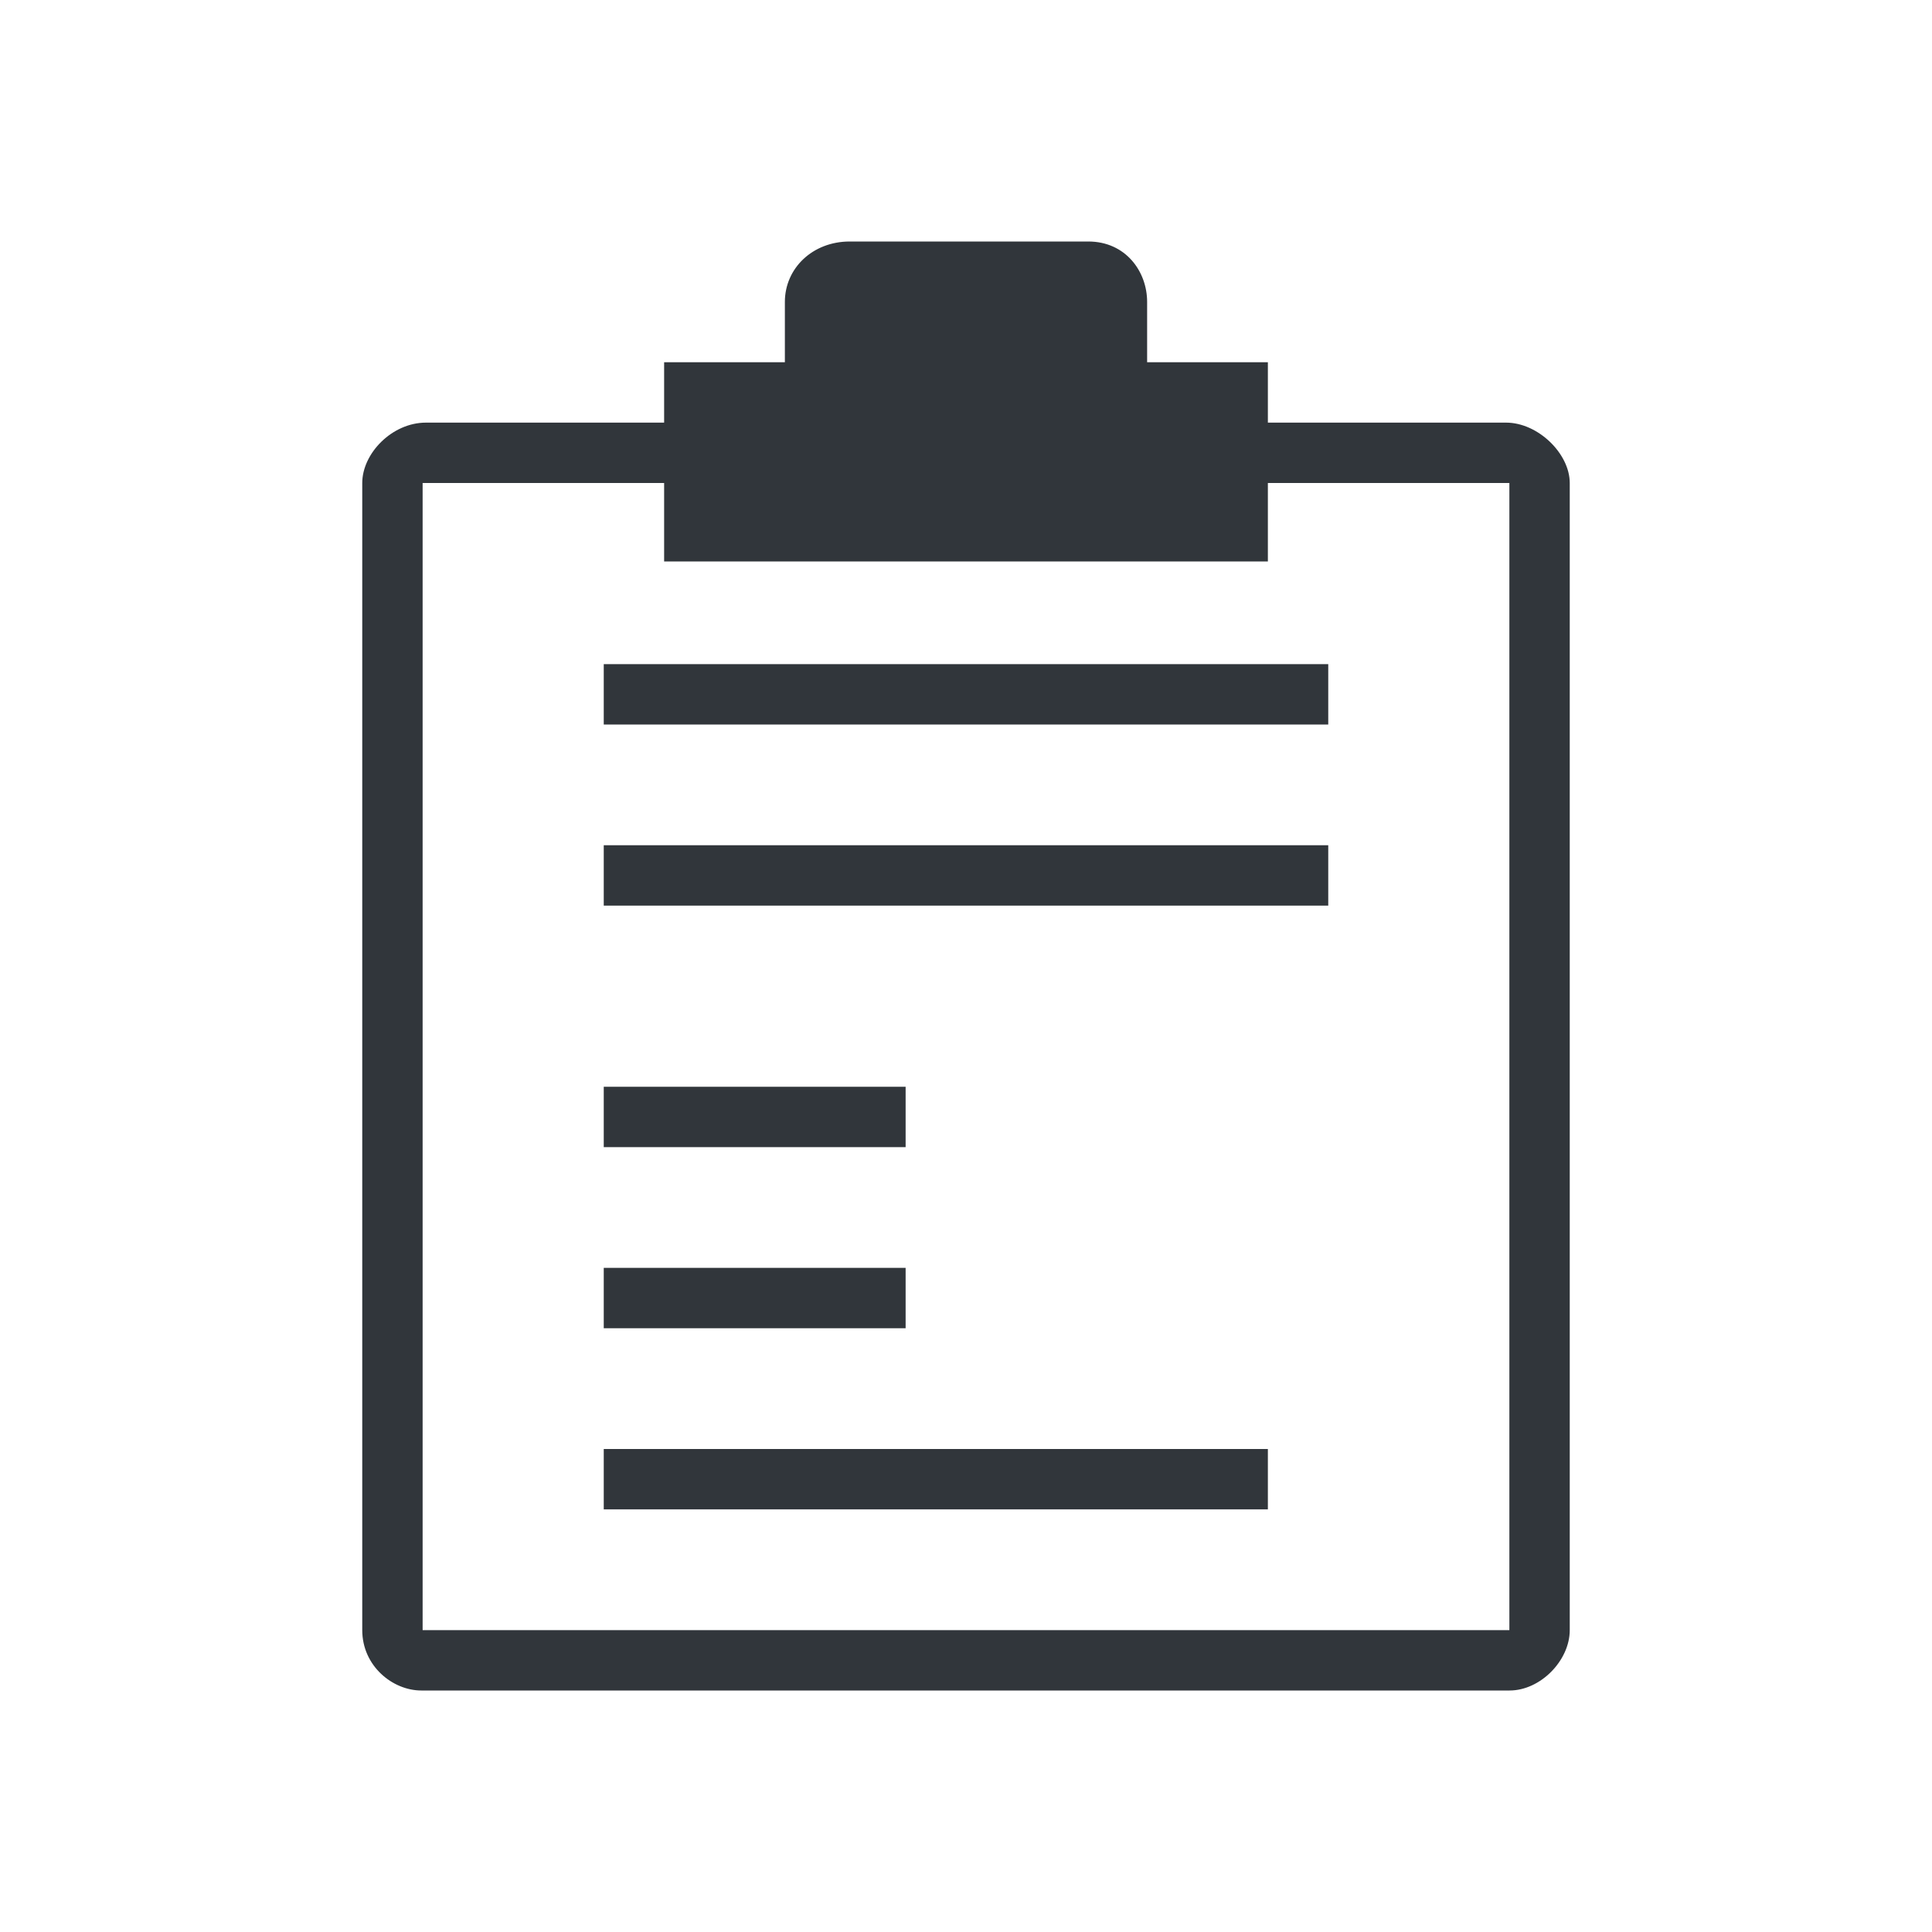 <?xml version="1.0" encoding="UTF-8" standalone="no"?>
<svg
   width="32"
   height="32"
   version="1.1"
   id="svg1"
   sodipodi:docname="klipper-symbolic.svg"
   inkscape:version="1.3.2 (091e20ef0f, 2023-11-25)"
   xmlns:inkscape="http://www.inkscape.org/namespaces/inkscape"
   xmlns:sodipodi="http://sodipodi.sourceforge.net/DTD/sodipodi-0.dtd"
   xmlns="http://www.w3.org/2000/svg"
   xmlns:svg="http://www.w3.org/2000/svg">
  <defs
     id="defs1" />
  <sodipodi:namedview
     id="namedview1"
     pagecolor="#ffffff"
     bordercolor="#999999"
     borderopacity="1"
     inkscape:showpageshadow="2"
     inkscape:pageopacity="0"
     inkscape:pagecheckerboard="0"
     inkscape:deskcolor="#d1d1d1"
     showgrid="true"
     inkscape:zoom="11.90625"
     inkscape:cx="13.354331"
     inkscape:cy="17.847769"
     inkscape:window-width="1920"
     inkscape:window-height="994"
     inkscape:window-x="0"
     inkscape:window-y="0"
     inkscape:window-maximized="1"
     inkscape:current-layer="svg1">
    <inkscape:grid
       id="grid1"
       units="px"
       originx="0"
       originy="0"
       spacingx="1"
       spacingy="1"
       empcolor="#0099e5"
       empopacity="0.302"
       color="#0099e5"
       opacity="0.149"
       empspacing="5"
       dotted="false"
       gridanglex="30"
       gridanglez="30"
       visible="true" />
  </sodipodi:namedview>
  <style
     type="text/css"
     id="current-color-scheme">.ColorScheme-Text{color:#31363b;}.ColorScheme-Background{color:#eff0f1;}.ColorScheme-Highlight{color:#3daee9;}.ColorScheme-ViewText{color:#31363b;}.ColorScheme-ViewBackground{color:#fcfcfc;}.ColorScheme-ViewHover{color:#93cee9;}.ColorScheme-ViewFocus{color:#3daee9;}.ColorScheme-ButtonText{color:#31363b;}.ColorScheme-ButtonBackground{color:#eff0f1;}.ColorScheme-ButtonHover{color:#93cee9;}.ColorScheme-ButtonFocus { color: #3daee9; } </style>
  <g
     id="klipper"
     transform="translate(2.89535e-08,1e-06)">
    <path
       id="rect4202"
       d="M 13,5 13,6 h -2 V 7 H 7.055 C 6.493,7 6,7.51 6,8 l 0,19 c 0,0.595 0.504,1 0.978,1 L 25.003,28 C 25.516,28 26,27.502 26,27 l 0,-19 C 26,7.514 25.475,7 24.945,7 h -3.945 V 6 h -2 L 19,5 C 19,4.496 18.644,4 18.025,4 H 14.075 C 13.455,4 13,4.447 13,5 Z M 7,8 h 4 v 1.3 h 10 V 8 h 4 V 27 H 7 Z m 3,3 v 1 h 12 v -1 z m 0,3 v 1 h 12 v -1 z m 0,4 v 1 h 5 v -1 z m 0,3 v 1 h 5 v -1 z m 0,3 v 1 h 11 v -1 z"
       style="opacity:1;fill:currentColor;fill-opacity:1;stroke:none"
       inkscape:connector-curvature="0"
       sodipodi:nodetypes="ccccccccccccccccccccccccccccccccccccccccccccccccccccc"
       class="ColorScheme-Text" />
    <rect
       y="-1e-06"
       x="-2.8953547e-08"
       height="32"
       width="32"
       id="rect4230"
       style="opacity:1;fill:none;fill-opacity:1;stroke:none" />
  </g>
</svg>
